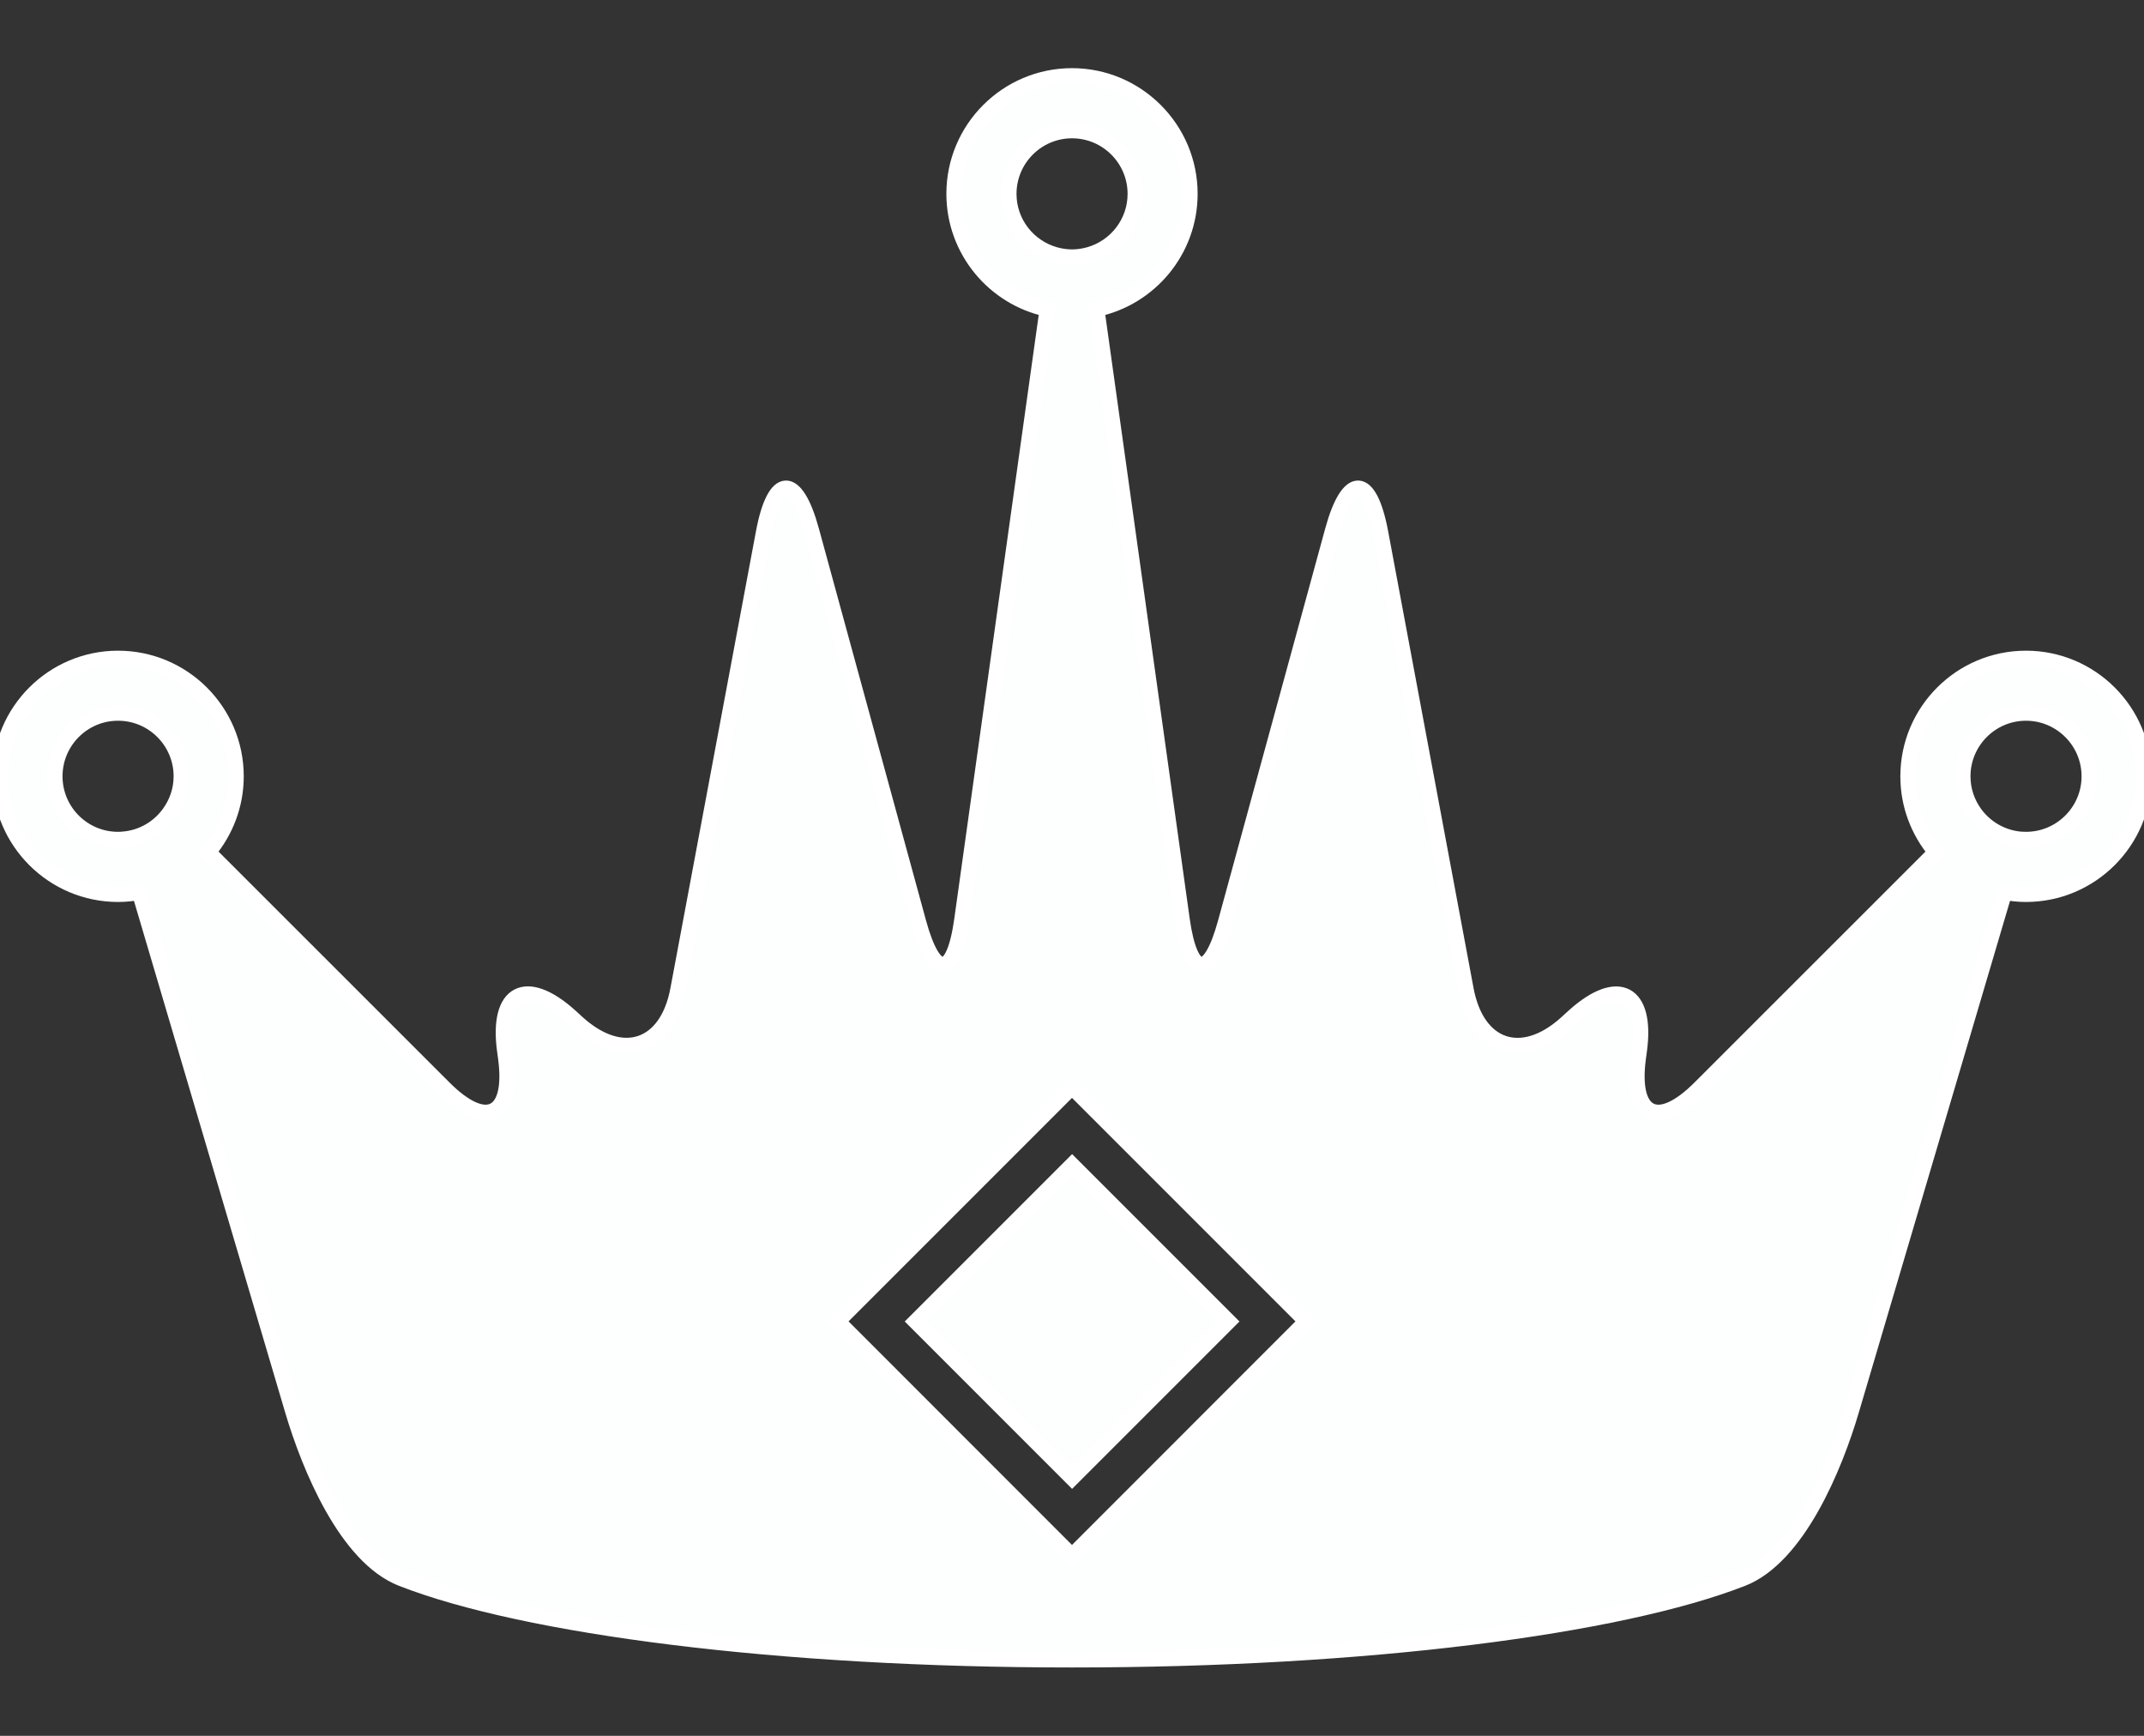 <svg width="21" height="17" viewBox="0 0 21 17" fill="none" xmlns="http://www.w3.org/2000/svg">
<rect x="0" y="0" width="21" height="17" fill="#333333" stroke="none"/>
<path d="M19.844 6.447C19.206 6.447 18.688 6.965 18.688 7.603C18.688 7.886 18.79 8.144 18.959 8.346L16.649 10.655C16.238 11.066 15.969 10.932 16.048 10.356L16.057 10.29C16.136 9.714 15.849 9.562 15.417 9.95L15.338 10.022C14.905 10.411 14.467 10.262 14.36 9.691L13.523 5.215C13.416 4.643 13.205 4.635 13.052 5.196L12.003 9.033C11.85 9.594 11.66 9.582 11.579 9.006L10.743 3.028C11.264 2.916 11.656 2.453 11.656 1.898C11.656 1.261 11.137 0.742 10.5 0.742C9.862 0.742 9.344 1.261 9.344 1.898C9.344 2.452 9.736 2.916 10.257 3.028L9.421 9.006C9.341 9.582 9.151 9.594 8.998 9.033L7.949 5.196C7.796 4.635 7.585 4.643 7.478 5.215L6.64 9.69C6.534 10.262 6.096 10.41 5.663 10.022L5.584 9.95C5.151 9.561 4.864 9.713 4.943 10.29L4.952 10.356C5.031 10.932 4.762 11.066 4.351 10.655L2.041 8.346C2.21 8.144 2.313 7.886 2.313 7.603C2.313 6.965 1.794 6.447 1.156 6.447C0.519 6.447 0 6.965 0 7.603C0 8.24 0.519 8.759 1.156 8.759C1.228 8.759 1.297 8.752 1.365 8.739L2.864 13.81C3.029 14.368 3.392 15.249 3.934 15.461C5.137 15.932 7.626 16.256 10.5 16.256C13.374 16.256 15.863 15.932 17.067 15.461C17.608 15.249 17.972 14.368 18.136 13.81L19.635 8.739C19.703 8.752 19.773 8.759 19.844 8.759C20.481 8.759 21 8.24 21 7.603C21 6.965 20.481 6.447 19.844 6.447ZM1.658 7.962C1.556 8.105 1.395 8.202 1.211 8.218C1.193 8.22 1.175 8.221 1.156 8.221C0.815 8.221 0.538 7.944 0.538 7.603C0.538 7.261 0.815 6.984 1.156 6.984C1.497 6.984 1.775 7.261 1.775 7.603C1.775 7.737 1.731 7.861 1.658 7.962ZM9.882 1.899C9.882 1.558 10.159 1.28 10.5 1.28C10.841 1.28 11.119 1.557 11.119 1.899C11.119 2.181 10.928 2.42 10.669 2.493C10.615 2.508 10.559 2.517 10.5 2.517C10.442 2.517 10.385 2.508 10.332 2.493C10.072 2.419 9.882 2.181 9.882 1.899ZM10.5 15.236L8.206 12.941L10.5 10.647L12.794 12.941L10.5 15.236ZM19.844 8.221C19.826 8.221 19.807 8.22 19.789 8.219C19.605 8.202 19.444 8.105 19.342 7.963C19.269 7.861 19.226 7.737 19.226 7.603C19.226 7.262 19.503 6.984 19.844 6.984C20.185 6.984 20.463 7.262 20.463 7.603C20.463 7.944 20.185 8.221 19.844 8.221ZM8.967 12.942L10.501 11.408L12.035 12.942L10.501 14.476L8.967 12.942Z" fill="#FDFFFF" stroke="white" stroke-width="0.149"/>
</svg>
